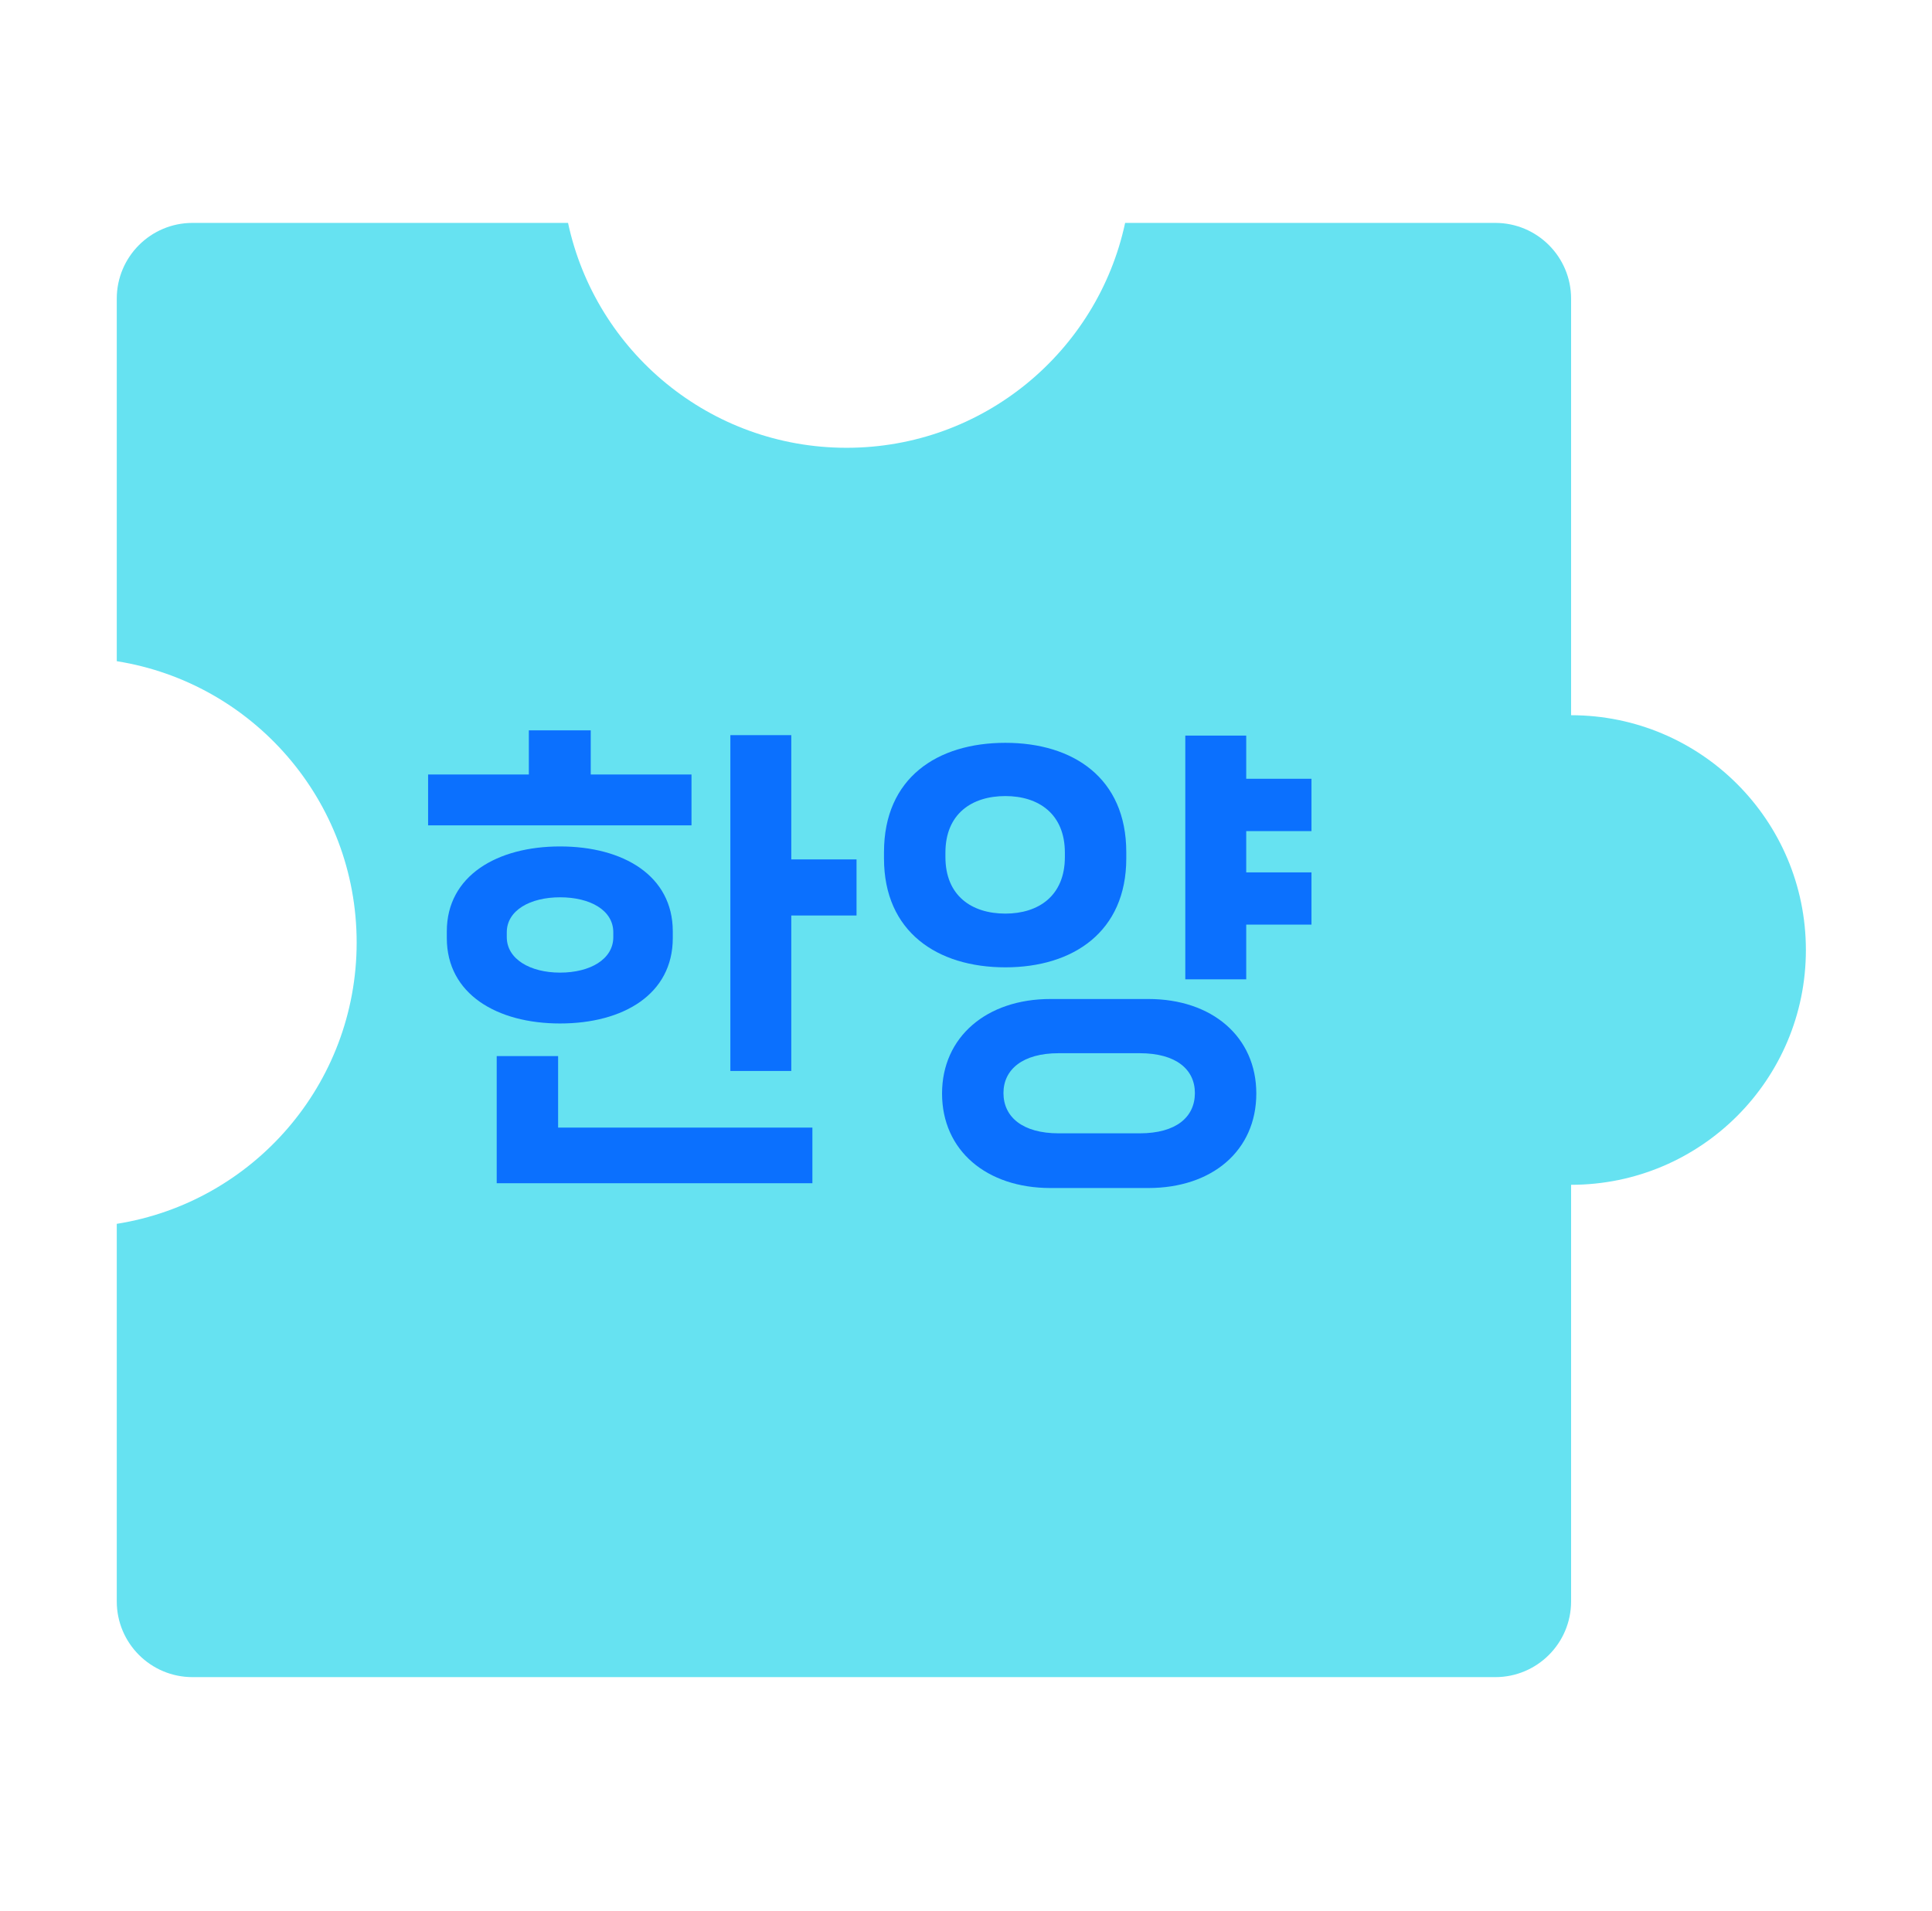 <svg width="182" height="180" viewBox="0 0 182 180" fill="none" xmlns="http://www.w3.org/2000/svg">
<g id="Frame 1171275533">
<g id="Group 107">
<path id="Subtract" fill-rule="evenodd" clip-rule="evenodd" d="M18.135 21H53.511C56.105 33.108 66.868 42.186 79.75 42.186C92.633 42.186 103.395 33.108 105.99 21H140.865C144.806 21 148.001 24.195 148.001 28.135L148.001 67.38C160.217 67.38 170.12 77.284 170.12 89.5C170.12 101.717 160.217 111.62 148.001 111.62L148.001 150.865C148.001 154.806 144.806 158.001 140.865 158.001H18.136C14.195 158.001 11 154.806 11 150.865V115.297C23.807 113.265 33.598 102.173 33.598 88.794C33.598 75.415 23.807 64.323 11 62.291V28.136C11 24.195 14.195 21 18.135 21Z" fill="#66E2F1"/>
<g id="&#237;&#149;&#156;&#236;&#150;&#145;">
<path id="Vector" d="M123.545 73.37V78.297H117.398V82.184H123.545V87.11H117.398V92.262H111.659V69.303H117.398V73.37H123.545ZM106.099 80.285V80.873C106.099 87.788 101.083 91.132 94.71 91.132C88.292 91.132 83.275 87.788 83.275 80.873V80.285C83.275 73.28 88.292 69.981 94.71 69.981C101.083 69.981 106.099 73.28 106.099 80.285ZM89.061 80.331V80.737C89.061 84.398 91.546 86.07 94.71 86.07C97.829 86.07 100.314 84.398 100.314 80.737V80.331C100.314 76.67 97.829 74.997 94.71 74.997C91.546 74.997 89.061 76.67 89.061 80.331ZM98.958 94.115H108.178C114.189 94.115 118.348 97.686 118.348 103.019C118.348 108.397 114.189 111.923 108.178 111.923H98.958C92.947 111.923 88.744 108.397 88.744 103.019C88.744 97.686 92.947 94.115 98.958 94.115ZM99.727 106.77H107.365C110.8 106.77 112.562 105.234 112.562 102.974C112.562 100.759 110.8 99.222 107.365 99.222H99.727C96.337 99.222 94.529 100.759 94.529 102.974C94.529 105.234 96.337 106.77 99.727 106.77Z" fill="#0B70FE"/>
<path id="Vector_2" d="M55.65 72.964H65.141V77.754H40.328V72.964H49.819V68.806H55.65V72.964ZM74.541 69.258V80.963H80.688V86.251H74.541V100.895H68.802V69.258H74.541ZM63.378 87.743V88.376C63.378 93.663 58.723 96.421 52.757 96.421C46.836 96.421 42.091 93.663 42.091 88.376V87.743C42.091 82.5 46.836 79.743 52.757 79.743C58.723 79.743 63.378 82.5 63.378 87.743ZM47.74 87.833V88.285C47.74 90.364 49.955 91.63 52.757 91.63C55.604 91.63 57.774 90.364 57.774 88.285V87.833C57.774 85.754 55.604 84.534 52.757 84.534C49.955 84.534 47.74 85.754 47.74 87.833ZM46.791 99.494H52.576V106.228H76.53V111.471H46.791V99.494Z" fill="#0B70FE"/>
</g>
</g>
</g>
</svg>
